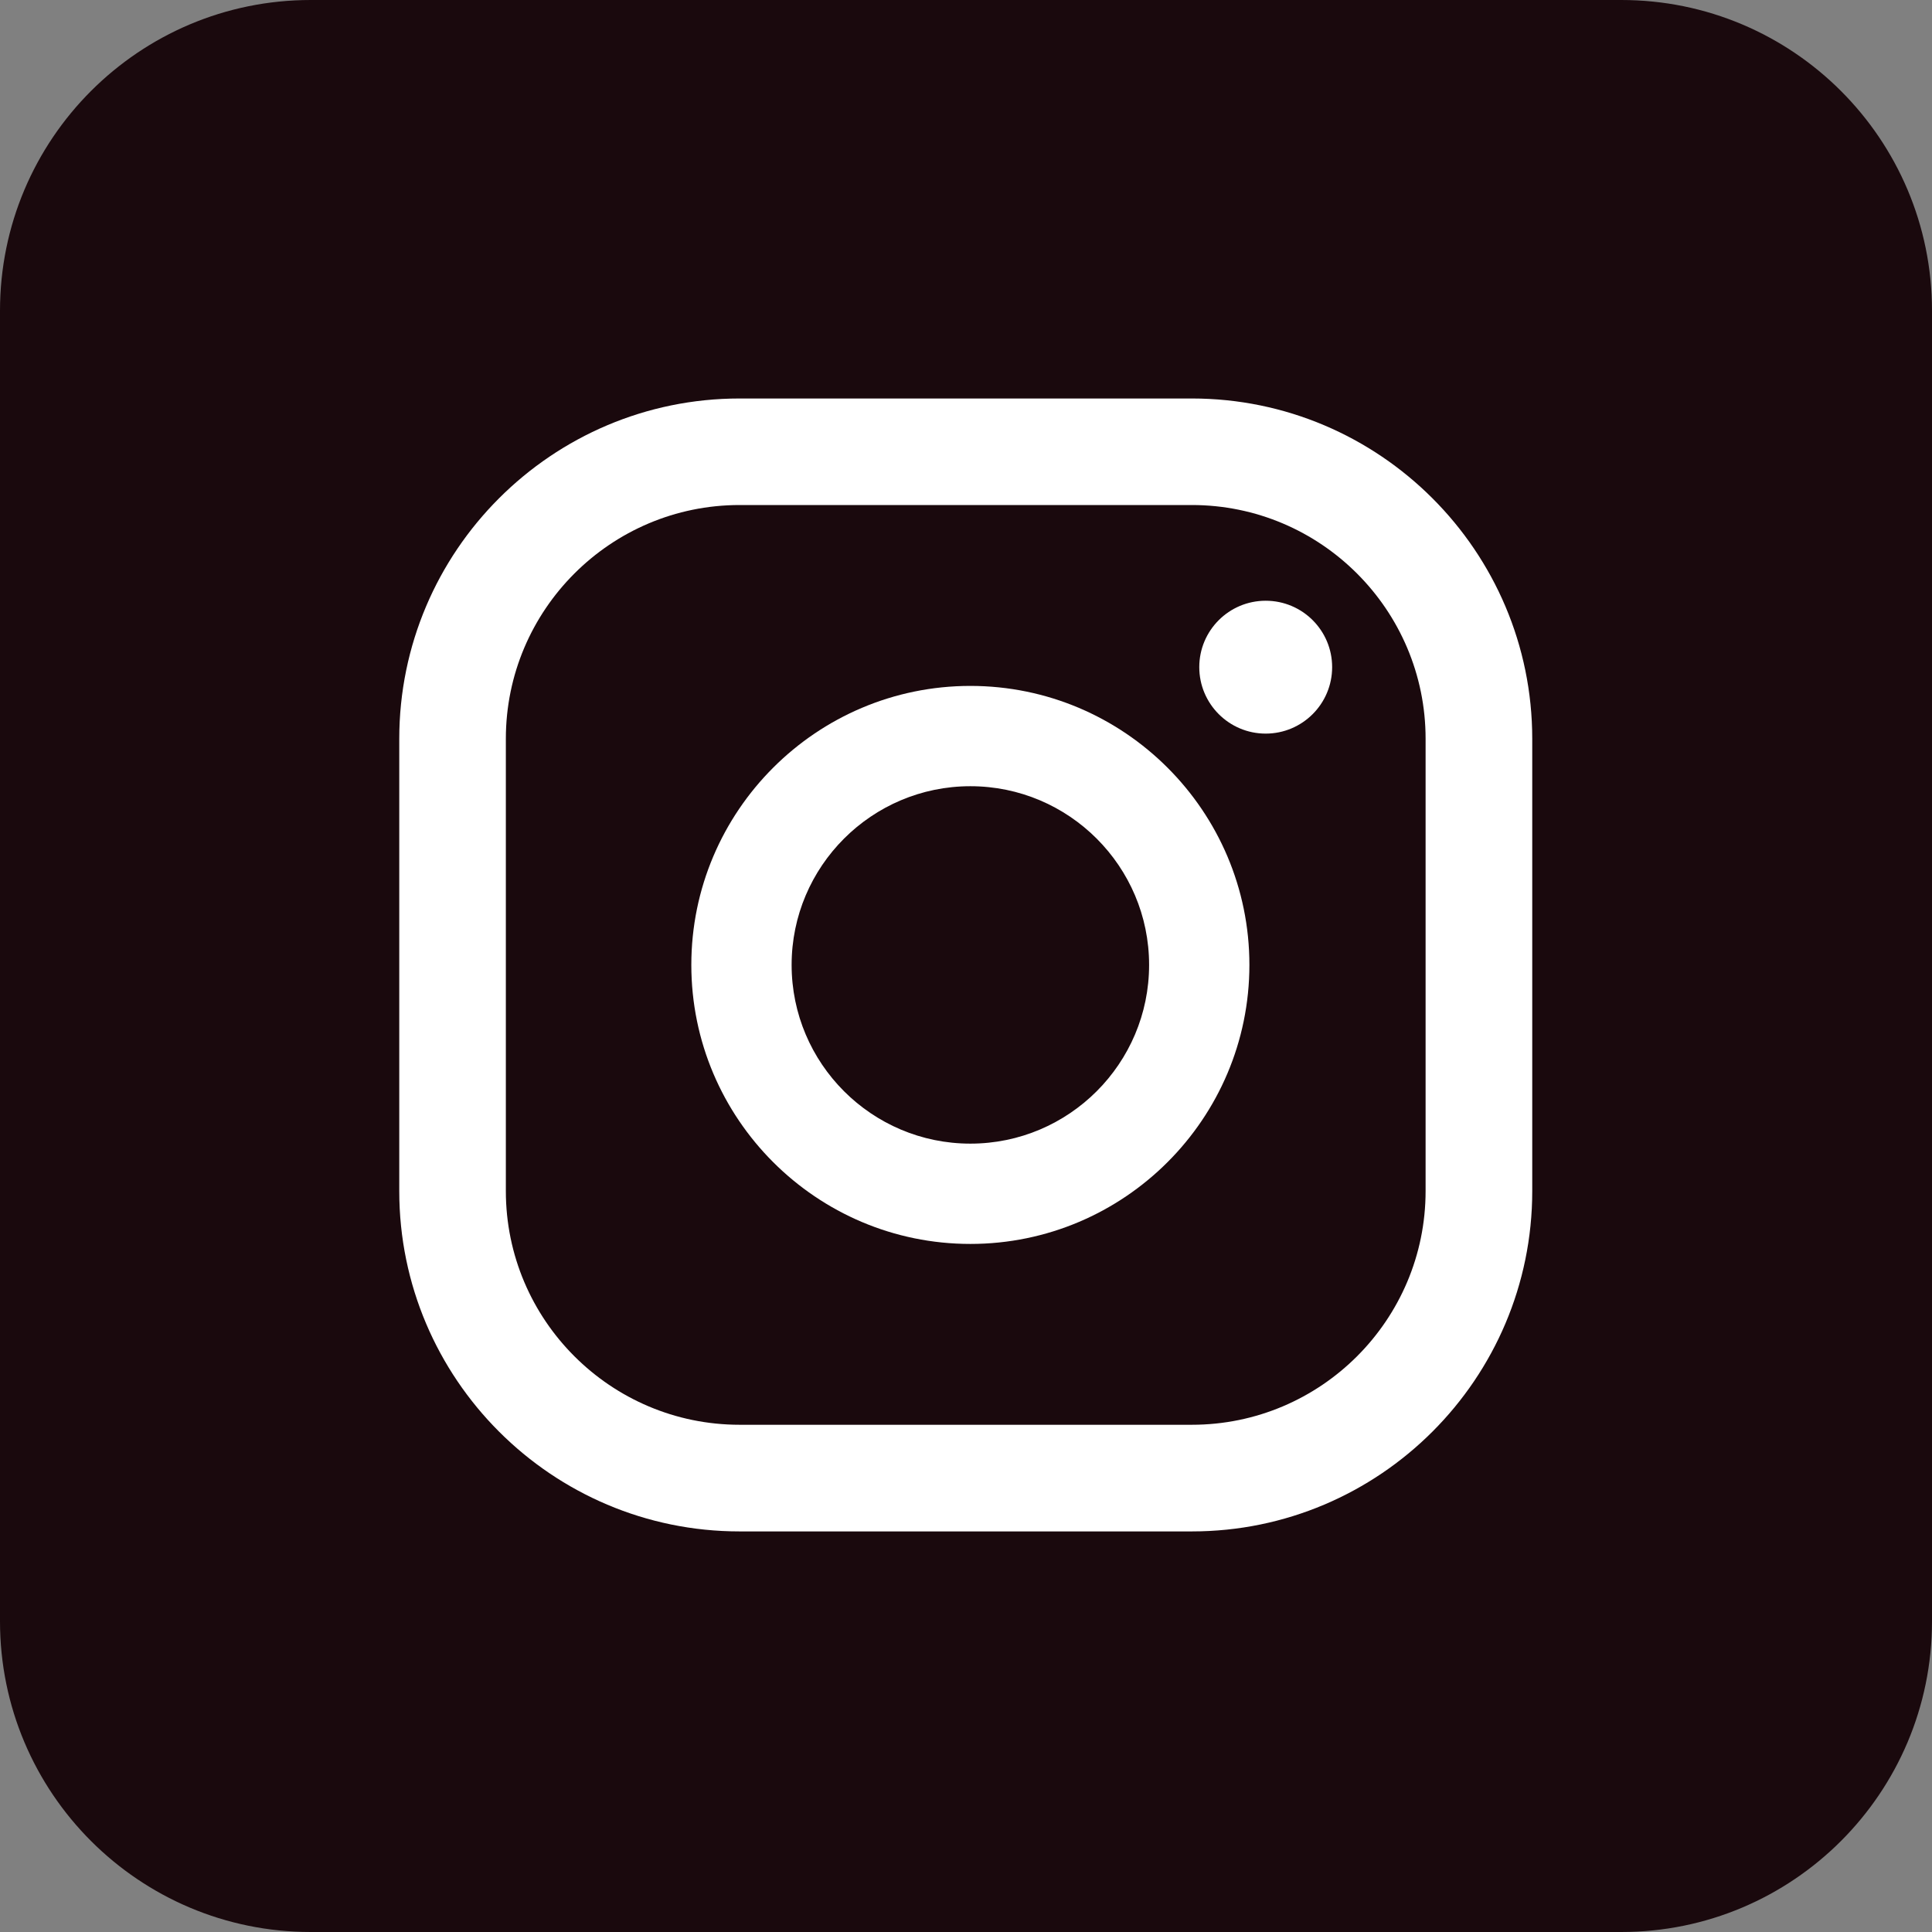 <svg width="35" height="35" viewBox="0 0 35 35" fill="none" xmlns="http://www.w3.org/2000/svg">
<rect x="0" y="0" width="35" height="35" fill="#808080" stroke="none"/>
<g id="a" clip-path="url(#clip0_278_31)">
<path id="Vector" d="M29.371 0H5.629C2.52 0 0 2.52 0 5.629V29.371C0 32.48 2.52 35 5.629 35H29.371C32.48 35 35 32.48 35 29.371V5.629C35 2.52 32.48 0 29.371 0Z" fill="#1A090D"/>
<g id="Group">
<path id="Vector_2" d="M22.929 10.883C22.264 10.883 21.726 11.422 21.726 12.086C21.726 12.75 22.265 13.29 22.929 13.29C23.593 13.29 24.133 12.751 24.133 12.086C24.133 11.421 23.594 10.883 22.929 10.883Z" fill="white"/>
<path id="Vector_3" d="M17.579 12.426C14.792 12.426 12.524 14.693 12.524 17.48C12.524 20.268 14.792 22.535 17.579 22.535C20.366 22.535 22.634 20.268 22.634 17.48C22.634 14.693 20.366 12.426 17.579 12.426ZM17.579 20.718C15.793 20.718 14.341 19.266 14.341 17.48C14.341 15.695 15.794 14.243 17.579 14.243C19.364 14.243 20.817 15.695 20.817 17.48C20.817 19.266 19.365 20.718 17.579 20.718Z" fill="white"/>
<path id="Vector_4" d="M21.592 27.743H13.398C9.998 27.743 7.233 24.977 7.233 21.578V13.384C7.233 9.984 9.999 7.219 13.398 7.219H21.592C24.992 7.219 27.758 9.985 27.758 13.384V21.578C27.758 24.978 24.992 27.743 21.592 27.743ZM13.398 9.149C11.063 9.149 9.164 11.048 9.164 13.383V21.577C9.164 23.913 11.063 25.811 13.398 25.811H21.592C23.927 25.811 25.826 23.913 25.826 21.577V13.383C25.826 11.049 23.927 9.149 21.592 9.149H13.398Z" fill="white"/>
</g>
</g>
<defs>
<clipPath id="clip0_278_31">
<rect width="35" height="35" fill="white"/>
</clipPath>
</defs>
</svg>
